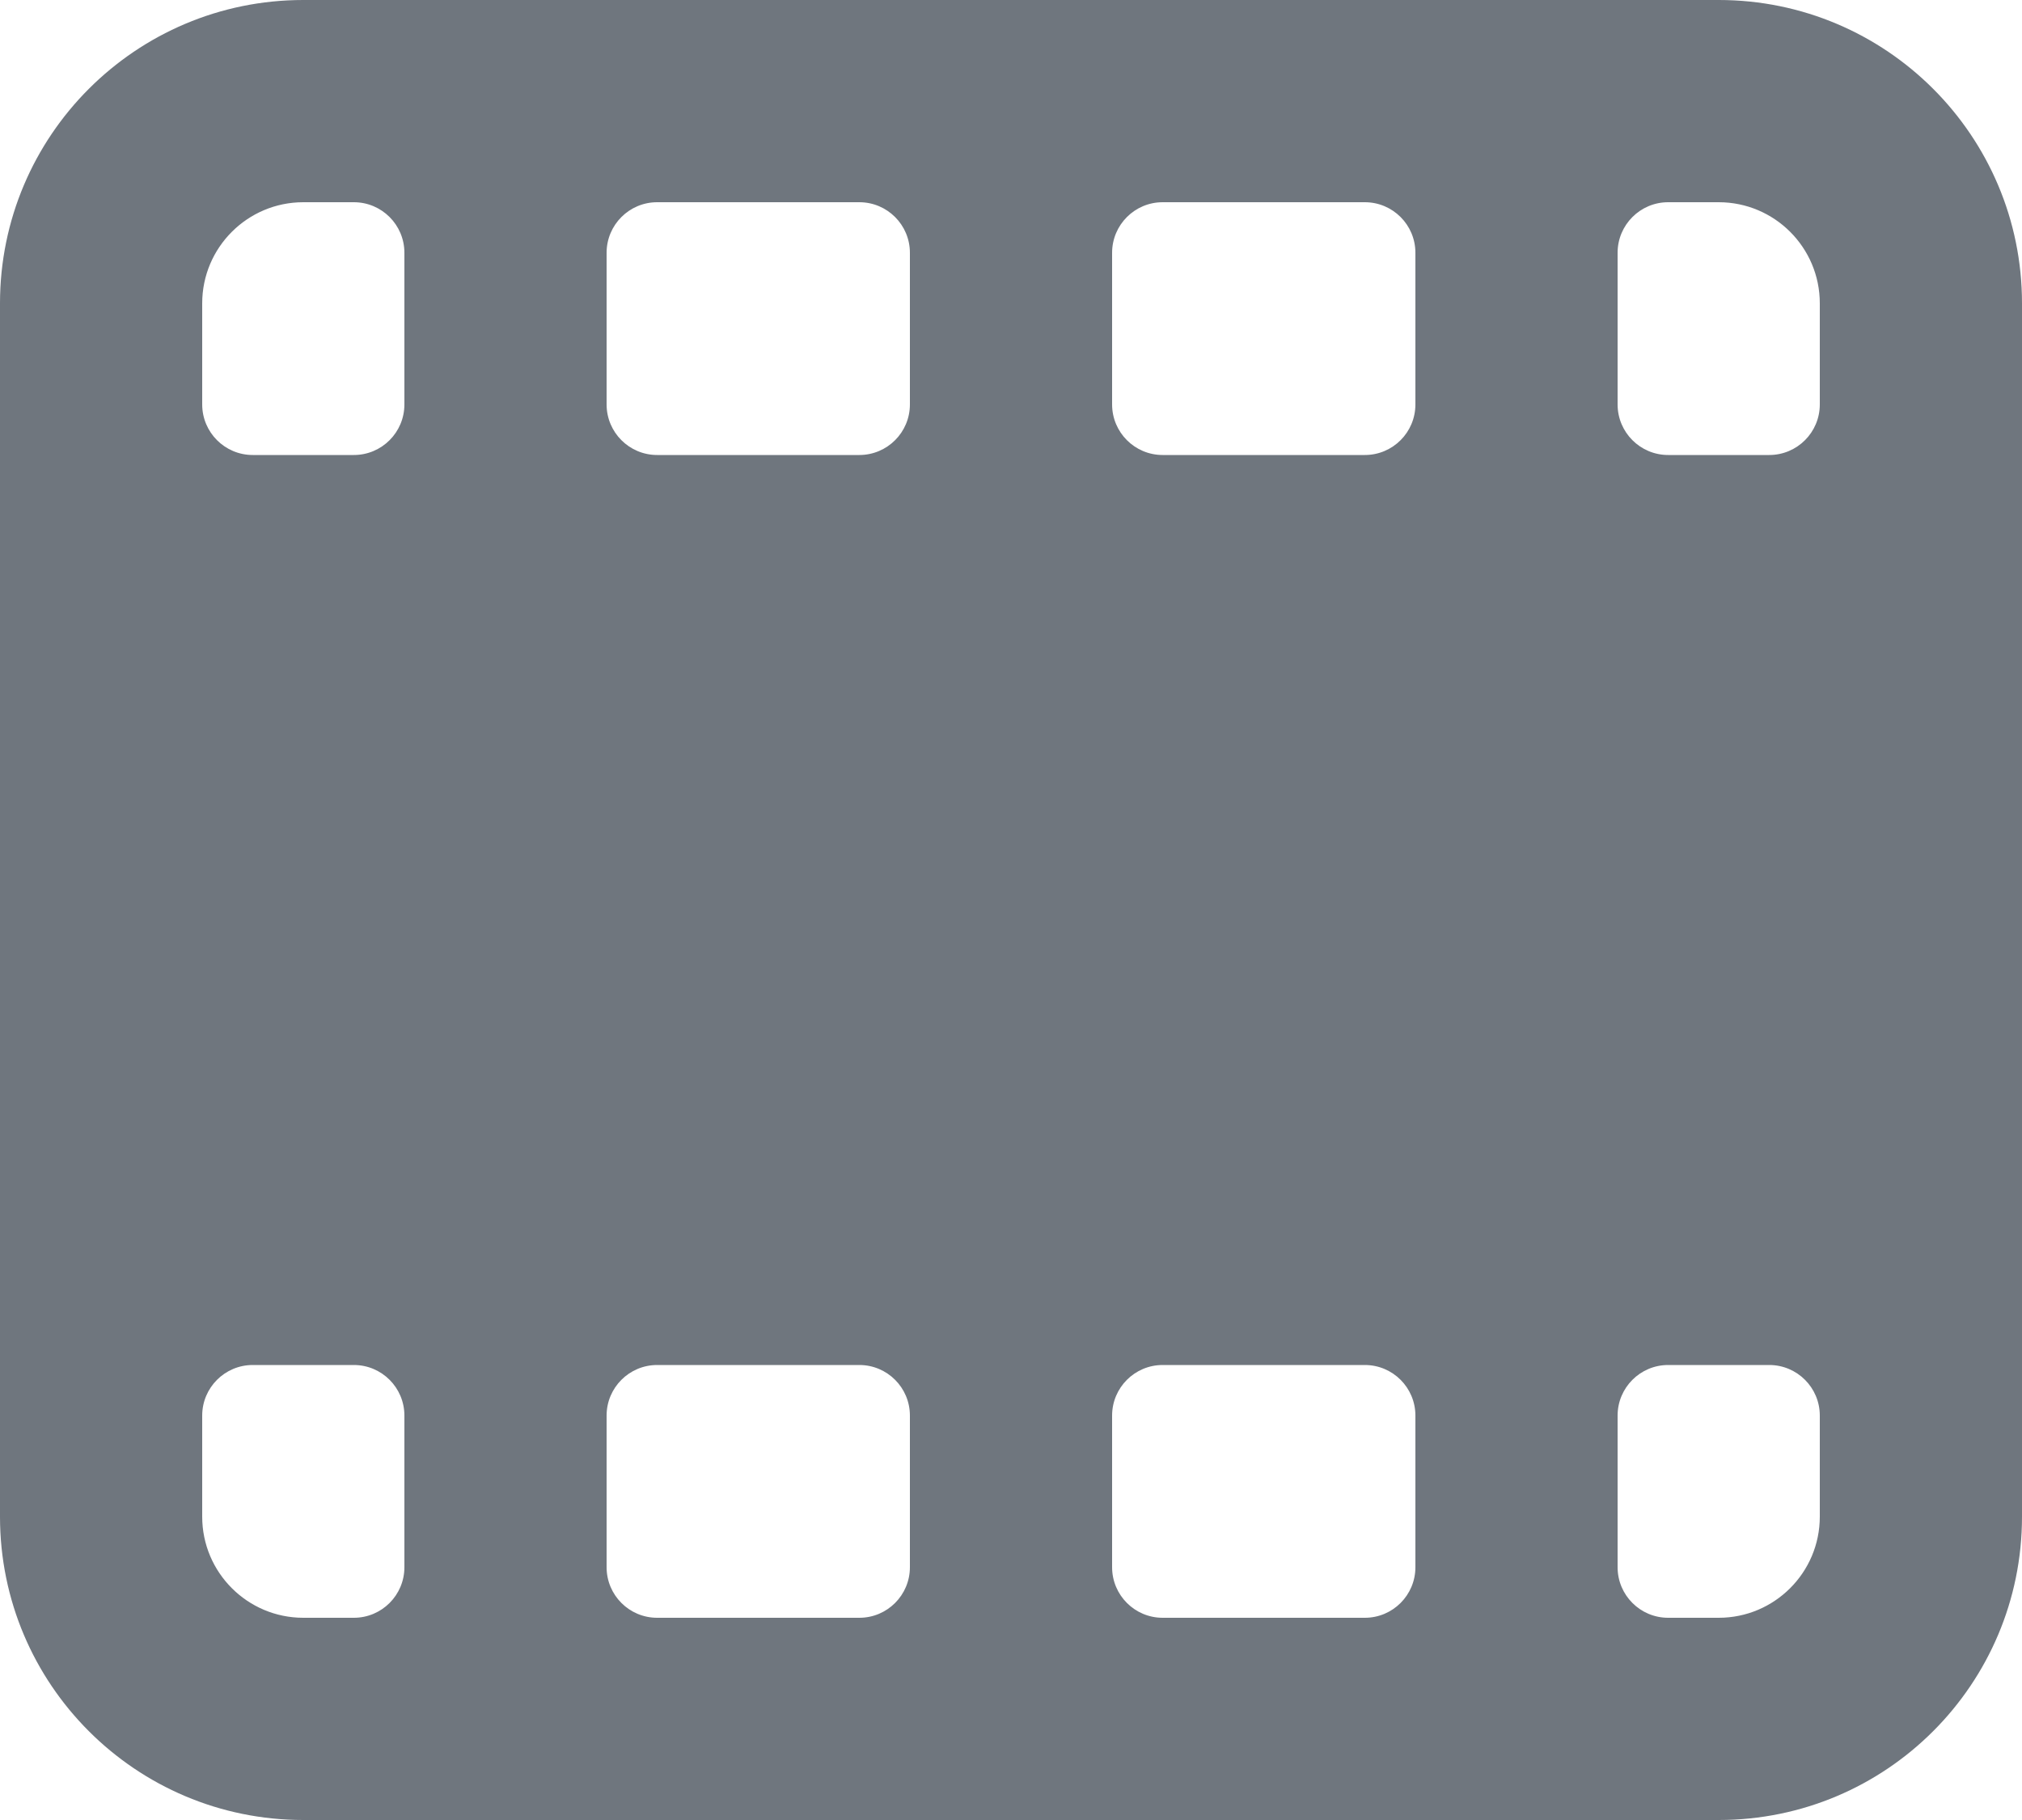 <?xml version="1.0" encoding="UTF-8"?>
<svg width="20px" height="18px" viewBox="0 0 20 18" version="1.1" xmlns="http://www.w3.org/2000/svg" xmlns:xlink="http://www.w3.org/1999/xlink">
    <title>UI icon/film/filled</title>
    <g id="👀-Icons" stroke="none" stroke-width="1" fill="none" fill-rule="evenodd">
        <g id="Union" transform="translate(-2, -3)" fill="#6F767E">
            <path d="M22,18 C22,19.657 20.657,21 19,21 L5,21 C3.343,21 2,19.657 2,18 L2,6 C2,4.343 3.343,3 5,3 L19,3 C20.657,3 22,4.343 22,6 L22,18 Z M16,5.5 C16,5.224 15.776,5 15.5,5 L13.5,5 C13.224,5 13,5.224 13,5.5 L13,7 C13,7.276 13.224,7.5 13.5,7.5 L15.5,7.5 C15.776,7.5 16,7.276 16,7 L16,5.5 Z M18,7 C18,7.276 18.224,7.5 18.5,7.5 L19.5,7.5 C19.776,7.5 20,7.276 20,7 L20,6 C20,5.448 19.552,5 19,5 L18.5,5 C18.224,5 18,5.224 18,5.5 L18,7 Z M4,7 C4,7.276 4.224,7.5 4.5,7.5 L5.5,7.5 C5.776,7.5 6,7.276 6,7 L6,5.5 C6,5.224 5.776,5 5.5,5 L5,5 C4.448,5 4,5.448 4,6 L4,7 Z M8,7 C8,7.276 8.224,7.5 8.5,7.5 L10.5,7.5 C10.776,7.5 11,7.276 11,7 L11,5.5 C11,5.224 10.776,5 10.5,5 L8.5,5 C8.224,5 8,5.224 8,5.5 L8,7 Z M4.5,16.5 C4.224,16.5 4,16.724 4,17 L4,18 C4,18.552 4.448,19 5,19 L5.5,19 C5.776,19 6,18.776 6,18.5 L6,17 C6,16.724 5.776,16.5 5.5,16.5 L4.5,16.5 Z M8.5,16.5 C8.224,16.5 8,16.724 8,17 L8,18.5 C8,18.776 8.224,19 8.5,19 L10.5,19 C10.776,19 11,18.776 11,18.5 L11,17 C11,16.724 10.776,16.5 10.5,16.5 L8.5,16.5 Z M13.5,16.5 C13.224,16.5 13,16.724 13,17 L13,18.5 C13,18.776 13.224,19 13.5,19 L15.5,19 C15.776,19 16,18.776 16,18.5 L16,17 C16,16.724 15.776,16.5 15.5,16.5 L13.5,16.5 Z M18.5,16.5 C18.224,16.5 18,16.724 18,17 L18,18.5 C18,18.776 18.224,19 18.5,19 L19,19 C19.552,19 20,18.552 20,18 L20,17 C20,16.724 19.776,16.5 19.5,16.5 L18.5,16.5 Z"></path>
        </g>
    </g>
</svg>